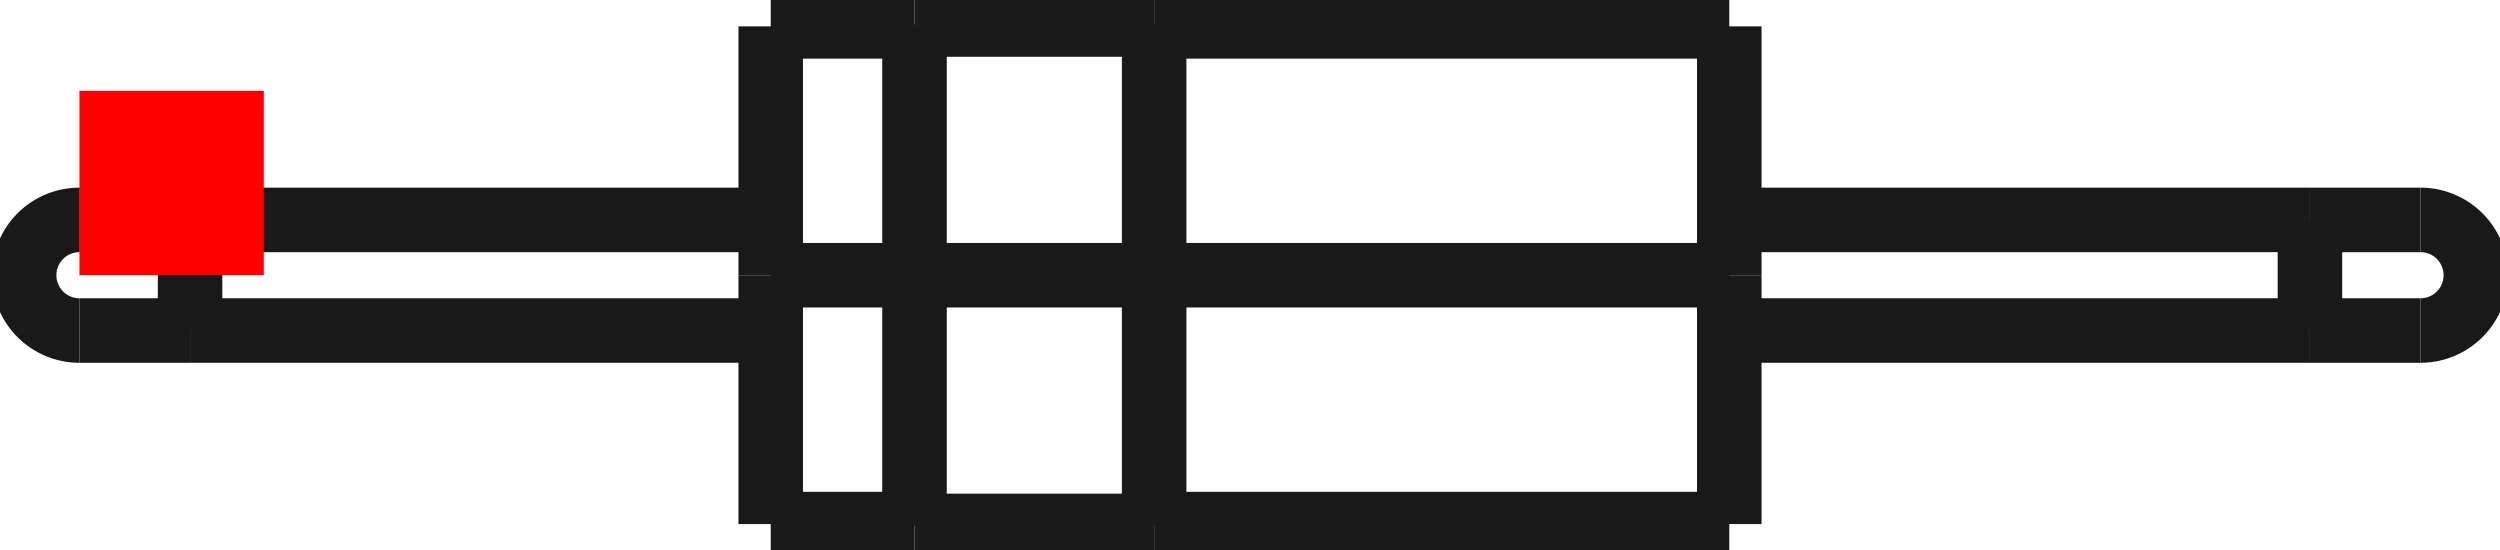 <?xml version="1.0"?>
<!DOCTYPE svg PUBLIC "-//W3C//DTD SVG 1.1//EN" "http://www.w3.org/Graphics/SVG/1.1/DTD/svg11.dtd">
<svg width="13.562mm" height="2.986mm" viewBox="0 0 13.562 2.986" xmlns="http://www.w3.org/2000/svg" version="1.1">
<g id="Shape2DView" transform="translate(0.431,1.493) scale(1,-1)">
<path id="Shape2DView_nwe0000"  d="M -1.0240091045549236e-14 0.3 A 0.3 0.3 0 0 1 9.53722e-15 -0.3" stroke="#191919" stroke-width="0.35 px" style="stroke-width:0.35;stroke-miterlimit:4;stroke-dasharray:none;fill:none;fill-opacity:1;fill-rule: evenodd"/>
<path id="Shape2DView_nwe0001"  d="M 3.75 2.13162820728035e-15 L 3.75 -0.151 L 3.75 -0.3 L 3.75 -0.446 L 3.75 -0.586 L 3.75 -0.718 L 3.75 -0.842 L 3.75 -0.955 L 3.75 -1.055 L 3.75 -1.143 L 3.75 -1.216 L 3.75 -1.274 L 3.75 -1.316 L 3.75 -1.342 L 3.75 -1.35 " stroke="#191919" stroke-width="0.35 px" style="stroke-width:0.35;stroke-miterlimit:4;stroke-dasharray:none;fill:none;fill-opacity:1;fill-rule: evenodd"/>
<path id="Shape2DView_nwe0002"  d="M 3.75 1.35 L 3.75 1.342 L 3.75 1.316 L 3.75 1.274 L 3.75 1.216 L 3.75 1.143 L 3.75 1.055 L 3.75 0.955 L 3.75 0.842 L 3.75 0.718 L 3.75 0.586 L 3.75 0.446 L 3.75 0.3 L 3.75 0.151 L 3.75 2.4622828430501356e-15 " stroke="#191919" stroke-width="0.35 px" style="stroke-width:0.35;stroke-miterlimit:4;stroke-dasharray:none;fill:none;fill-opacity:1;fill-rule: evenodd"/>
<path id="Shape2DView_nwe0003"  d="M 4.53 2.1382895454280643e-15 L 4.53 -0.152 L 4.53 -0.303 L 4.53 -0.449 L 4.53 -0.59 L 4.53 -0.724 L 4.53 -0.848 L 4.53 -0.962 L 4.53 -1.063 L 4.53 -1.152 L 4.53 -1.225 L 4.53 -1.284 L 4.53 -1.326 L 4.53 -1.351 L 4.53 -1.36 " stroke="#191919" stroke-width="0.35 px" style="stroke-width:0.35;stroke-miterlimit:4;stroke-dasharray:none;fill:none;fill-opacity:1;fill-rule: evenodd"/>
<path id="Shape2DView_nwe0004"  d="M 4.53 1.36 L 4.53 1.351 L 4.53 1.326 L 4.53 1.284 L 4.53 1.225 L 4.53 1.152 L 4.53 1.063 L 4.53 0.962 L 4.53 0.848 L 4.53 0.724 L 4.53 0.59 L 4.53 0.449 L 4.53 0.303 L 4.53 0.152 L 4.53 2.4713934747961444e-15 " stroke="#191919" stroke-width="0.35 px" style="stroke-width:0.35;stroke-miterlimit:4;stroke-dasharray:none;fill:none;fill-opacity:1;fill-rule: evenodd"/>
<path id="Shape2DView_nwe0005"  d="M 5.83 2.1382895454280643e-15 L 5.83 -0.152 L 5.83 -0.303 L 5.83 -0.449 L 5.83 -0.59 L 5.83 -0.724 L 5.83 -0.848 L 5.83 -0.962 L 5.83 -1.063 L 5.83 -1.152 L 5.83 -1.225 L 5.83 -1.284 L 5.83 -1.326 L 5.83 -1.351 L 5.83 -1.36 " stroke="#191919" stroke-width="0.35 px" style="stroke-width:0.35;stroke-miterlimit:4;stroke-dasharray:none;fill:none;fill-opacity:1;fill-rule: evenodd"/>
<path id="Shape2DView_nwe0006"  d="M 5.83 1.36 L 5.83 1.351 L 5.83 1.326 L 5.83 1.284 L 5.83 1.225 L 5.83 1.152 L 5.83 1.063 L 5.83 0.962 L 5.83 0.848 L 5.83 0.724 L 5.83 0.59 L 5.83 0.449 L 5.83 0.303 L 5.83 0.152 L 5.83 2.4713934747961444e-15 " stroke="#191919" stroke-width="0.35 px" style="stroke-width:0.35;stroke-miterlimit:4;stroke-dasharray:none;fill:none;fill-opacity:1;fill-rule: evenodd"/>
<path id="Shape2DView_nwe0007"  d="M 8.95 2.13162820728035e-15 L 8.95 -0.151 L 8.95 -0.3 L 8.95 -0.446 L 8.95 -0.586 L 8.95 -0.718 L 8.95 -0.842 L 8.95 -0.955 L 8.95 -1.055 L 8.95 -1.143 L 8.95 -1.216 L 8.95 -1.274 L 8.95 -1.316 L 8.95 -1.342 L 8.95 -1.35 " stroke="#191919" stroke-width="0.35 px" style="stroke-width:0.35;stroke-miterlimit:4;stroke-dasharray:none;fill:none;fill-opacity:1;fill-rule: evenodd"/>
<path id="Shape2DView_nwe0008"  d="M 8.95 1.35 L 8.95 1.342 L 8.95 1.316 L 8.95 1.274 L 8.95 1.216 L 8.95 1.143 L 8.95 1.055 L 8.95 0.955 L 8.95 0.842 L 8.95 0.718 L 8.95 0.586 L 8.95 0.446 L 8.95 0.3 L 8.95 0.151 L 8.95 2.4622828430501356e-15 " stroke="#191919" stroke-width="0.35 px" style="stroke-width:0.35;stroke-miterlimit:4;stroke-dasharray:none;fill:none;fill-opacity:1;fill-rule: evenodd"/>
<path id="Shape2DView_nwe0009"  d="M 12.7 -0.3 A 0.3 0.3 0 0 1 12.7 0.3" stroke="#191919" stroke-width="0.35 px" style="stroke-width:0.35;stroke-miterlimit:4;stroke-dasharray:none;fill:none;fill-opacity:1;fill-rule: evenodd"/>
<path id="Shape2DView_nwe0011"  d="M 0.6 -0.3 L 0.6 -0.292 L 0.6 -0.27 L 0.6 -0.235 L 0.6 -0.187 L 0.6 -0.13 L 0.6 -0.067 L 0.6 8.480063024900588e-16 L 0.6 0.067 L 0.6 0.13 L 0.6 0.187 L 0.6 0.235 L 0.6 0.27 L 0.6 0.292 L 0.6 0.3 " stroke="#191919" stroke-width="0.35 px" style="stroke-width:0.35;stroke-miterlimit:4;stroke-dasharray:none;fill:none;fill-opacity:1;fill-rule: evenodd"/>
<path id="Shape2DView_nwe0012"  d="M 12.1 0.3 L 12.1 0.292 L 12.1 0.27 L 12.1 0.235 L 12.1 0.187 L 12.1 0.13 L 12.1 0.067 L 12.1 9.582245144133206e-16 L 12.1 -0.067 L 12.1 -0.13 L 12.1 -0.187 L 12.1 -0.235 L 12.1 -0.27 L 12.1 -0.292 L 12.1 -0.3 " stroke="#191919" stroke-width="0.35 px" style="stroke-width:0.35;stroke-miterlimit:4;stroke-dasharray:none;fill:none;fill-opacity:1;fill-rule: evenodd"/>
<path id="Shape2DView_nwe0013"  d="M 3.75 2.13162820728e-15 L 4.53 2.13162820728e-15 " stroke="#191919" stroke-width="0.35 px" style="stroke-width:0.35;stroke-miterlimit:4;stroke-dasharray:none;fill:none;fill-opacity:1;fill-rule: evenodd"/>
<path id="Shape2DView_nwe0014"  d="M 4.53 2.138289545428e-15 L 5.83 2.138289545428e-15 " stroke="#191919" stroke-width="0.35 px" style="stroke-width:0.35;stroke-miterlimit:4;stroke-dasharray:none;fill:none;fill-opacity:1;fill-rule: evenodd"/>
<path id="Shape2DView_nwe0015"  d="M 5.83 2.13162820728e-15 L 8.95 2.13162820728e-15 " stroke="#191919" stroke-width="0.35 px" style="stroke-width:0.35;stroke-miterlimit:4;stroke-dasharray:none;fill:none;fill-opacity:1;fill-rule: evenodd"/>
<path id="Shape2DView_nwe0016"  d="M 0.6 -0.3 Q 0.053 -0.3 9.547918011776346e-15 -0.3 " stroke="#191919" stroke-width="0.35 px" style="stroke-width:0.35;stroke-miterlimit:4;stroke-dasharray:none;fill:none;fill-opacity:1;fill-rule: evenodd"/>
<path id="Shape2DView_nwe0017"  d="M 0.6 0.3 Q 0.058 0.3 -1.0325074129013956e-14 0.3 " stroke="#191919" stroke-width="0.35 px" style="stroke-width:0.35;stroke-miterlimit:4;stroke-dasharray:none;fill:none;fill-opacity:1;fill-rule: evenodd"/>
<path id="Shape2DView_nwe0018"  d="M 0.6 -0.3 L 3.75 -0.3 " stroke="#191919" stroke-width="0.35 px" style="stroke-width:0.35;stroke-miterlimit:4;stroke-dasharray:none;fill:none;fill-opacity:1;fill-rule: evenodd"/>
<path id="Shape2DView_nwe0019"  d="M 0.6 0.3 L 3.75 0.3 " stroke="#191919" stroke-width="0.35 px" style="stroke-width:0.35;stroke-miterlimit:4;stroke-dasharray:none;fill:none;fill-opacity:1;fill-rule: evenodd"/>
<path id="Shape2DView_nwe0020"  d="M 3.75 -1.35 L 4.53 -1.35 " stroke="#191919" stroke-width="0.35 px" style="stroke-width:0.35;stroke-miterlimit:4;stroke-dasharray:none;fill:none;fill-opacity:1;fill-rule: evenodd"/>
<path id="Shape2DView_nwe0021"  d="M 3.75 1.35 L 4.53 1.35 " stroke="#191919" stroke-width="0.35 px" style="stroke-width:0.35;stroke-miterlimit:4;stroke-dasharray:none;fill:none;fill-opacity:1;fill-rule: evenodd"/>
<path id="Shape2DView_nwe0022"  d="M 4.53 -1.36 L 5.83 -1.36 " stroke="#191919" stroke-width="0.35 px" style="stroke-width:0.35;stroke-miterlimit:4;stroke-dasharray:none;fill:none;fill-opacity:1;fill-rule: evenodd"/>
<path id="Shape2DView_nwe0023"  d="M 4.53 1.36 L 5.83 1.36 " stroke="#191919" stroke-width="0.35 px" style="stroke-width:0.35;stroke-miterlimit:4;stroke-dasharray:none;fill:none;fill-opacity:1;fill-rule: evenodd"/>
<path id="Shape2DView_nwe0024"  d="M 5.83 -1.35 L 8.95 -1.35 " stroke="#191919" stroke-width="0.35 px" style="stroke-width:0.35;stroke-miterlimit:4;stroke-dasharray:none;fill:none;fill-opacity:1;fill-rule: evenodd"/>
<path id="Shape2DView_nwe0025"  d="M 5.83 1.35 L 8.95 1.35 " stroke="#191919" stroke-width="0.35 px" style="stroke-width:0.35;stroke-miterlimit:4;stroke-dasharray:none;fill:none;fill-opacity:1;fill-rule: evenodd"/>
<path id="Shape2DView_nwe0026"  d="M 8.95 -0.3 L 12.1 -0.3 " stroke="#191919" stroke-width="0.35 px" style="stroke-width:0.35;stroke-miterlimit:4;stroke-dasharray:none;fill:none;fill-opacity:1;fill-rule: evenodd"/>
<path id="Shape2DView_nwe0027"  d="M 8.95 0.3 L 12.1 0.3 " stroke="#191919" stroke-width="0.35 px" style="stroke-width:0.35;stroke-miterlimit:4;stroke-dasharray:none;fill:none;fill-opacity:1;fill-rule: evenodd"/>
<path id="Shape2DView_nwe0028"  d="M 12.1 0.3 Q 12.657 0.3 12.7 0.3 " stroke="#191919" stroke-width="0.35 px" style="stroke-width:0.35;stroke-miterlimit:4;stroke-dasharray:none;fill:none;fill-opacity:1;fill-rule: evenodd"/>
<path id="Shape2DView_nwe0029"  d="M 12.1 -0.3 Q 12.647 -0.3 12.7 -0.3 " stroke="#191919" stroke-width="0.35 px" style="stroke-width:0.35;stroke-miterlimit:4;stroke-dasharray:none;fill:none;fill-opacity:1;fill-rule: evenodd"/>
<title>b'Shape2DView'</title>
</g>
<g id="Rectangle" transform="translate(0.431,1.493) scale(1,-1)">
<rect fill="#ff0000" id="origin" width="1" height="1" x="0" y="0" />
<title>b'Rectangle'</title>
</g>
</svg>